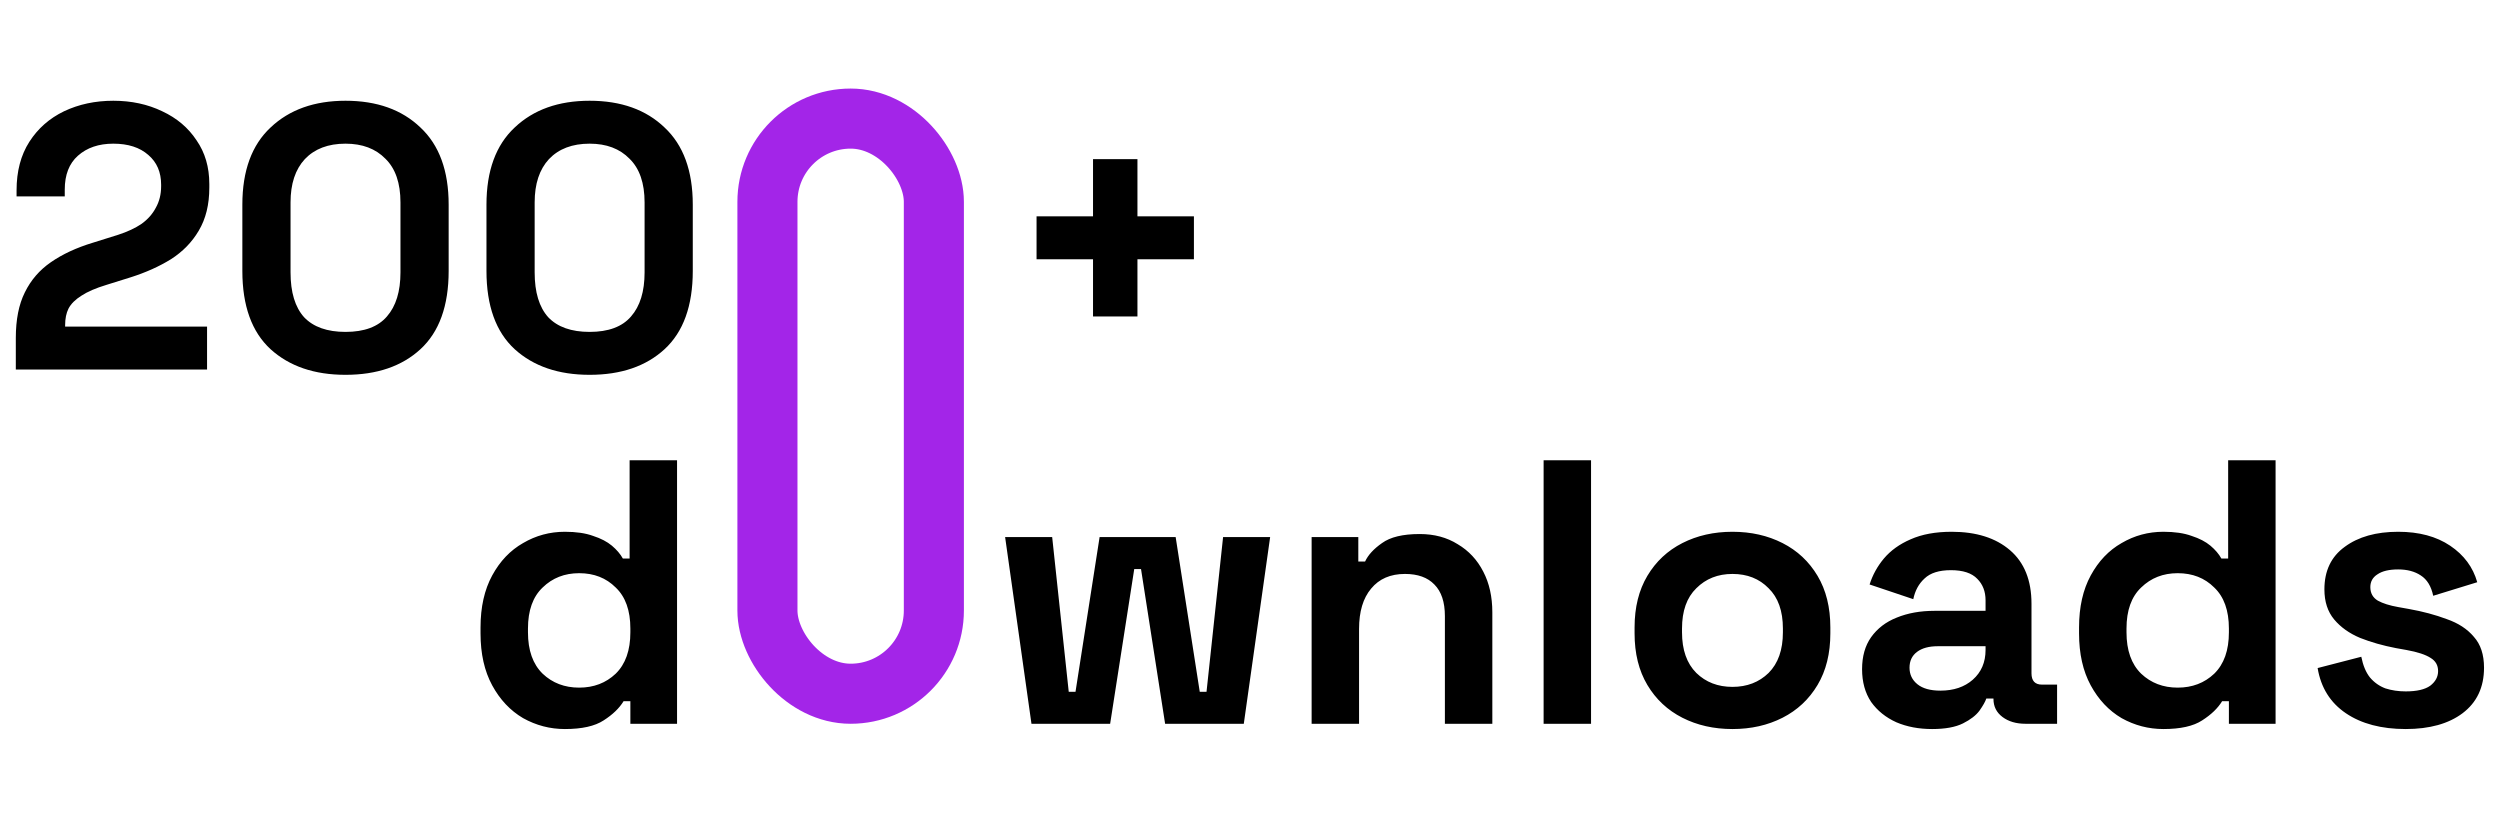 <svg width="1468" height="490" viewBox="0 0 1468 490" fill="none" xmlns="http://www.w3.org/2000/svg">
<path d="M9.285 217V198.431C9.285 187.672 11.053 178.756 14.59 171.682C18.127 164.461 23.212 158.566 29.844 153.997C36.623 149.281 44.876 145.449 54.603 142.502L69.414 137.859C74.867 136.091 79.435 133.954 83.12 131.448C86.804 128.796 89.604 125.627 91.52 121.943C93.584 118.258 94.615 114.058 94.615 109.342V108.458C94.615 101.089 92.11 95.268 87.099 90.994C82.088 86.573 75.235 84.362 66.54 84.362C57.992 84.362 51.066 86.72 45.76 91.436C40.602 96.005 38.023 102.637 38.023 111.332V115.311H9.727V111.774C9.727 100.573 12.232 91.068 17.243 83.257C22.254 75.446 29.033 69.477 37.581 65.35C46.276 61.224 55.929 59.161 66.54 59.161C77.151 59.161 86.731 61.224 95.278 65.35C103.826 69.33 110.532 75.004 115.395 82.372C120.406 89.594 122.911 98.142 122.911 108.016V110.226C122.911 120.101 120.848 128.501 116.721 135.428C112.742 142.207 107.289 147.807 100.363 152.228C93.436 156.502 85.552 160.039 76.709 162.839L62.561 167.261C56.224 169.177 51.287 171.314 47.75 173.672C44.213 175.882 41.707 178.388 40.233 181.188C38.907 183.84 38.244 187.083 38.244 190.915V191.799H121.585V217H9.285ZM202.881 220.095C184.606 220.095 169.942 215.084 158.889 205.063C147.836 194.894 142.31 179.567 142.31 159.081V120.174C142.31 100.279 147.836 85.172 158.889 74.856C169.942 64.393 184.606 59.161 202.881 59.161C221.303 59.161 235.967 64.393 246.873 74.856C257.926 85.172 263.452 100.279 263.452 120.174V159.081C263.452 179.567 257.926 194.894 246.873 205.063C235.967 215.084 221.303 220.095 202.881 220.095ZM202.881 194.894C213.934 194.894 222.04 191.872 227.198 185.83C232.503 179.788 235.156 171.166 235.156 159.966V118.848C235.156 107.5 232.209 98.952 226.314 93.204C220.566 87.309 212.755 84.362 202.881 84.362C192.712 84.362 184.754 87.383 179.006 93.426C173.406 99.468 170.606 107.942 170.606 118.848V159.966C170.606 171.608 173.258 180.377 178.564 186.272C184.017 192.02 192.122 194.894 202.881 194.894ZM346.227 220.095C327.952 220.095 313.288 215.084 302.235 205.063C291.182 194.894 285.655 179.567 285.655 159.081V120.174C285.655 100.279 291.182 85.172 302.235 74.856C313.288 64.393 327.952 59.161 346.227 59.161C364.649 59.161 379.313 64.393 390.218 74.856C401.271 85.172 406.798 100.279 406.798 120.174V159.081C406.798 179.567 401.271 194.894 390.218 205.063C379.313 215.084 364.649 220.095 346.227 220.095ZM346.227 194.894C357.28 194.894 365.386 191.872 370.544 185.83C375.849 179.788 378.502 171.166 378.502 159.966V118.848C378.502 107.5 375.554 98.952 369.659 93.204C363.912 87.309 356.101 84.362 346.227 84.362C336.058 84.362 328.1 87.383 322.352 93.426C316.752 99.468 313.951 107.942 313.951 118.848V159.966C313.951 171.608 316.604 180.377 321.91 186.272C327.363 192.02 335.468 194.894 346.227 194.894ZM641.823 185.83V152.228H608.664V127.027H641.823V93.426H667.909V127.027H701.068V152.228H667.909V185.83H641.823Z" fill="black"/>
<path d="M331.687 428.095C322.992 428.095 314.813 425.958 307.149 421.684C299.633 417.263 293.591 410.852 289.022 402.452C284.453 394.051 282.169 383.882 282.169 371.945V368.408C282.169 356.47 284.453 346.301 289.022 337.901C293.591 329.501 299.633 323.163 307.149 318.89C314.665 314.468 322.845 312.258 331.687 312.258C338.319 312.258 343.846 313.068 348.267 314.689C352.836 316.163 356.52 318.079 359.32 320.437C362.12 322.795 364.257 325.3 365.731 327.953H369.71V270.256H397.564V425H370.152V411.736H366.173C363.668 415.863 359.762 419.621 354.457 423.01C349.299 426.4 341.709 428.095 331.687 428.095ZM340.088 403.778C348.635 403.778 355.783 401.051 361.531 395.599C367.278 389.998 370.152 381.893 370.152 371.282V369.071C370.152 358.46 367.278 350.428 361.531 344.975C355.93 339.375 348.783 336.575 340.088 336.575C331.54 336.575 324.392 339.375 318.644 344.975C312.897 350.428 310.023 358.46 310.023 369.071V371.282C310.023 381.893 312.897 389.998 318.644 395.599C324.392 401.051 331.54 403.778 340.088 403.778ZM605.676 425L590.202 315.353H617.835L627.561 406.21H631.541L645.689 315.353H690.343L704.492 406.21H708.471L718.197 315.353H745.83L730.356 425H684.154L670.006 334.143H666.027L651.878 425H605.676ZM770.187 425V315.353H797.599V329.722H801.578C803.347 325.89 806.663 322.279 811.526 318.89C816.389 315.353 823.758 313.584 833.632 313.584C842.18 313.584 849.623 315.574 855.96 319.553C862.444 323.385 867.455 328.764 870.992 335.69C874.529 342.47 876.297 350.428 876.297 359.565V425H848.443V361.776C848.443 353.523 846.38 347.333 842.254 343.207C838.275 339.08 832.527 337.017 825.011 337.017C816.463 337.017 809.831 339.891 805.115 345.638C800.399 351.239 798.041 359.123 798.041 369.292V425H770.187ZM906.409 425V270.256H934.263V425H906.409ZM1017.3 428.095C1006.39 428.095 996.593 425.884 987.898 421.463C979.203 417.042 972.35 410.631 967.339 402.23C962.329 393.83 959.823 383.735 959.823 371.945V368.408C959.823 356.618 962.329 346.522 967.339 338.122C972.35 329.722 979.203 323.311 987.898 318.89C996.593 314.468 1006.39 312.258 1017.3 312.258C1028.21 312.258 1038.01 314.468 1046.7 318.89C1055.4 323.311 1062.25 329.722 1067.26 338.122C1072.27 346.522 1074.78 356.618 1074.78 368.408V371.945C1074.78 383.735 1072.27 393.83 1067.26 402.23C1062.25 410.631 1055.4 417.042 1046.7 421.463C1038.01 425.884 1028.21 428.095 1017.3 428.095ZM1017.3 403.336C1025.85 403.336 1032.92 400.609 1038.52 395.156C1044.12 389.556 1046.92 381.598 1046.92 371.282V369.071C1046.92 358.755 1044.12 350.87 1038.52 345.417C1033.07 339.817 1025.99 337.017 1017.3 337.017C1008.75 337.017 1001.68 339.817 996.078 345.417C990.477 350.87 987.677 358.755 987.677 369.071V371.282C987.677 381.598 990.477 389.556 996.078 395.156C1001.68 400.609 1008.75 403.336 1017.3 403.336ZM1134.53 428.095C1126.72 428.095 1119.72 426.769 1113.53 424.116C1107.34 421.316 1102.4 417.336 1098.72 412.178C1095.18 406.873 1093.41 400.462 1093.41 392.946C1093.41 385.43 1095.18 379.166 1098.72 374.155C1102.4 368.997 1107.41 365.166 1113.75 362.66C1120.24 360.007 1127.6 358.681 1135.86 358.681H1165.92V352.491C1165.92 347.333 1164.3 343.133 1161.06 339.891C1157.82 336.501 1152.66 334.806 1145.58 334.806C1138.66 334.806 1133.5 336.427 1130.11 339.67C1126.72 342.764 1124.51 346.817 1123.48 351.828L1097.83 343.207C1099.6 337.606 1102.4 332.522 1106.23 327.953C1110.21 323.237 1115.45 319.479 1121.93 316.679C1128.56 313.731 1136.59 312.258 1146.03 312.258C1160.47 312.258 1171.89 315.868 1180.29 323.09C1188.69 330.311 1192.89 340.775 1192.89 354.481V395.378C1192.89 399.799 1194.95 402.009 1199.08 402.009H1207.92V425H1189.35C1183.9 425 1179.41 423.674 1175.87 421.021C1172.33 418.368 1170.56 414.831 1170.56 410.41V410.189H1166.36C1165.77 411.957 1164.45 414.315 1162.38 417.263C1160.32 420.063 1157.08 422.568 1152.66 424.779C1148.24 426.99 1142.19 428.095 1134.53 428.095ZM1139.39 405.546C1147.2 405.546 1153.54 403.409 1158.41 399.136C1163.42 394.714 1165.92 388.893 1165.92 381.672V379.461H1137.85C1132.69 379.461 1128.64 380.566 1125.69 382.777C1122.74 384.988 1121.27 388.082 1121.27 392.062C1121.27 396.041 1122.81 399.283 1125.91 401.788C1129 404.294 1133.5 405.546 1139.39 405.546ZM1270.34 428.095C1261.65 428.095 1253.47 425.958 1245.8 421.684C1238.29 417.263 1232.25 410.852 1227.68 402.452C1223.11 394.051 1220.82 383.882 1220.82 371.945V368.408C1220.82 356.47 1223.11 346.301 1227.68 337.901C1232.25 329.501 1238.29 323.163 1245.8 318.89C1253.32 314.468 1261.5 312.258 1270.34 312.258C1276.97 312.258 1282.5 313.068 1286.92 314.689C1291.49 316.163 1295.18 318.079 1297.98 320.437C1300.78 322.795 1302.91 325.3 1304.39 327.953H1308.37V270.256H1336.22V425H1308.81V411.736H1304.83C1302.32 415.863 1298.42 419.621 1293.11 423.01C1287.95 426.4 1280.36 428.095 1270.34 428.095ZM1278.74 403.778C1287.29 403.778 1294.44 401.051 1300.19 395.599C1305.93 389.998 1308.81 381.893 1308.81 371.282V369.071C1308.81 358.46 1305.93 350.428 1300.19 344.975C1294.59 339.375 1287.44 336.575 1278.74 336.575C1270.2 336.575 1263.05 339.375 1257.3 344.975C1251.55 350.428 1248.68 358.46 1248.68 369.071V371.282C1248.68 381.893 1251.55 389.998 1257.3 395.599C1263.05 401.051 1270.2 403.778 1278.74 403.778ZM1412.64 428.095C1398.35 428.095 1386.63 425 1377.49 418.81C1368.35 412.62 1362.83 403.778 1360.91 392.283L1386.55 385.651C1387.59 390.809 1389.28 394.862 1391.64 397.809C1394.14 400.757 1397.17 402.894 1400.7 404.22C1404.39 405.399 1408.37 405.989 1412.64 405.989C1419.12 405.989 1423.91 404.883 1427.01 402.673C1430.1 400.315 1431.65 397.441 1431.65 394.051C1431.65 390.661 1430.18 388.082 1427.23 386.314C1424.28 384.398 1419.57 382.851 1413.08 381.672L1406.89 380.566C1399.23 379.093 1392.23 377.103 1385.89 374.598C1379.55 371.945 1374.47 368.334 1370.64 363.765C1366.81 359.197 1364.89 353.302 1364.89 346.08C1364.89 335.175 1368.87 326.848 1376.83 321.1C1384.79 315.205 1395.25 312.258 1408.22 312.258C1420.45 312.258 1430.62 314.984 1438.73 320.437C1446.83 325.89 1452.14 333.038 1454.64 341.88L1428.78 349.838C1427.6 344.238 1425.17 340.259 1421.48 337.901C1417.95 335.543 1413.52 334.364 1408.22 334.364C1402.91 334.364 1398.86 335.322 1396.06 337.238C1393.26 339.006 1391.86 341.512 1391.86 344.754C1391.86 348.291 1393.33 350.944 1396.28 352.712C1399.23 354.333 1403.21 355.586 1408.22 356.47L1414.41 357.576C1422.66 359.049 1430.1 361.039 1436.74 363.544C1443.52 365.902 1448.82 369.366 1452.65 373.934C1456.63 378.356 1458.62 384.398 1458.62 392.062C1458.62 403.557 1454.42 412.473 1446.02 418.81C1437.77 425 1426.64 428.095 1412.64 428.095Z" fill="black"/>
<rect x="450.638" y="69.638" width="97.724" height="337.724" rx="48.862" stroke="#A325E8" stroke-width="35.276"/>
</svg>
